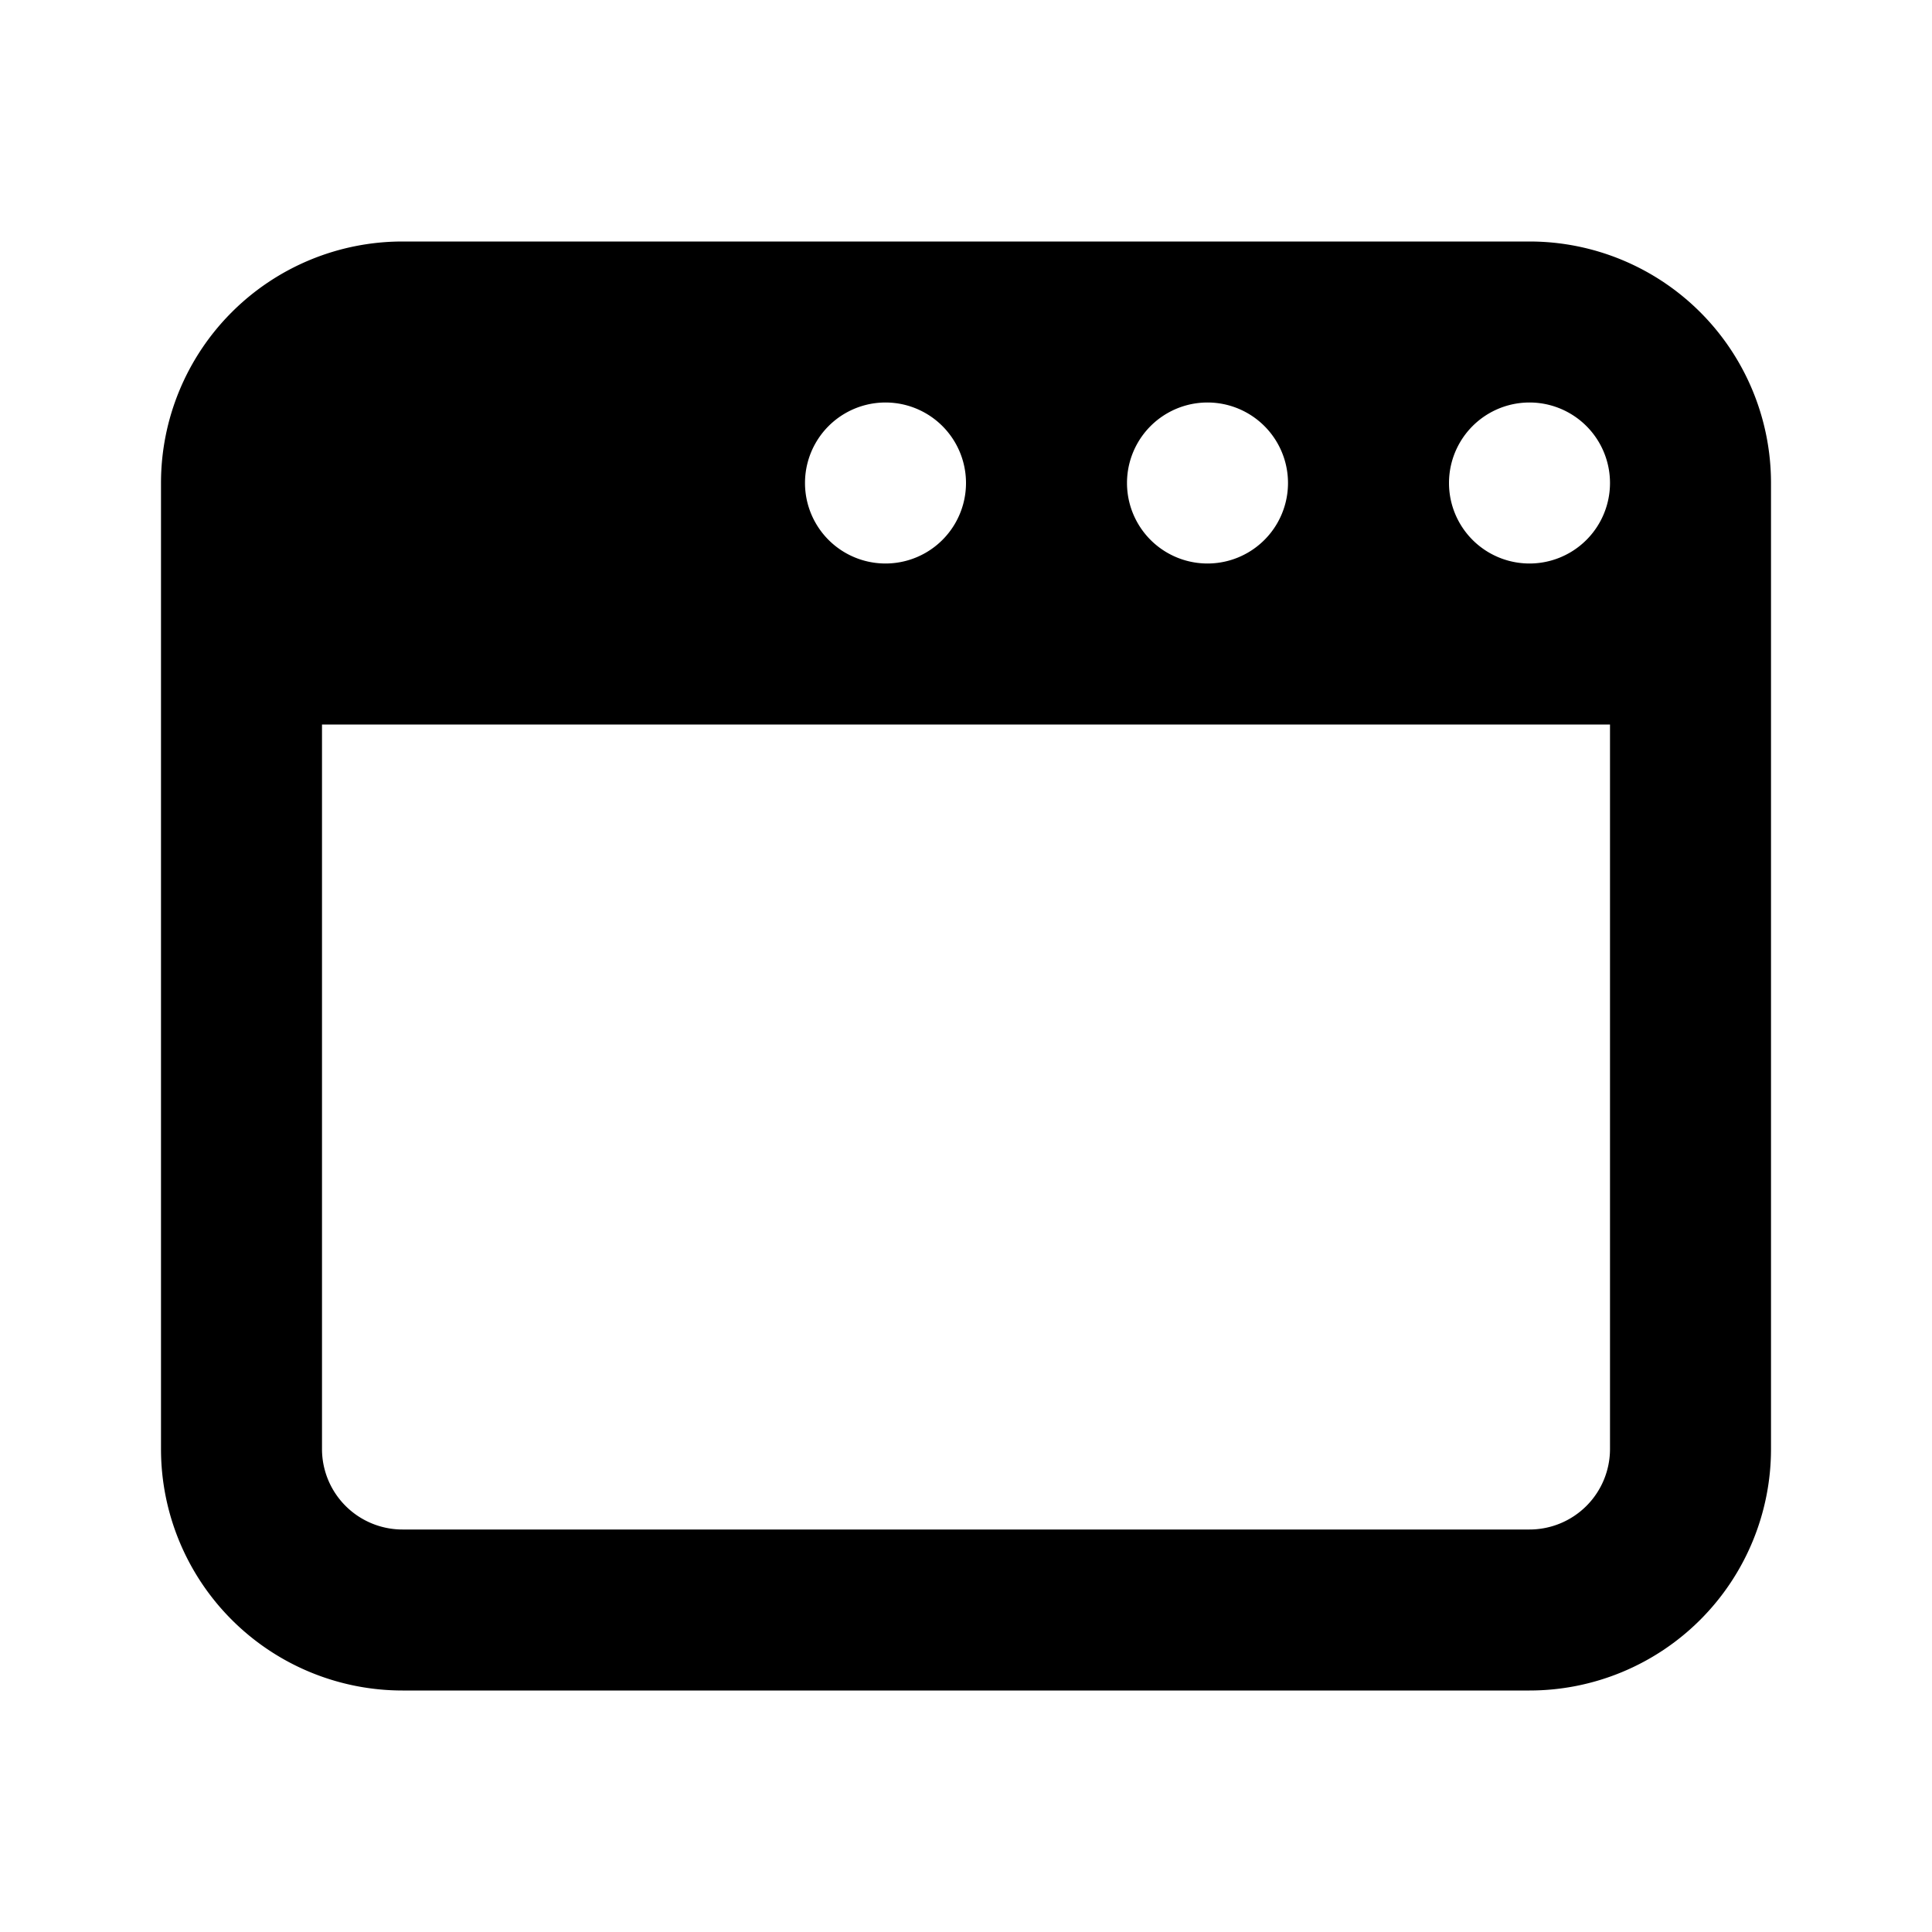 <svg xmlns="http://www.w3.org/2000/svg" viewBox="0 0 24 24" fill="currentColor"><path fill-rule="evenodd" d="M5 3a3 3 0 0 0-3 3v12a3 3 0 0 0 3 3h14a3 3 0 0 0 3-3V6a3 3 0 0 0-3-3H5ZM4 18V9h16v9a1 1 0 0 1-1 1H5a1 1 0 0 1-1-1Zm8-12a1 1 0 1 1-2 0 1 1 0 0 1 2 0Zm3 1a1 1 0 1 1 0-2 1 1 0 0 1 0 2Zm4 0a1 1 0 1 1 0-2 1 1 0 0 1 0 2Z"/></svg>